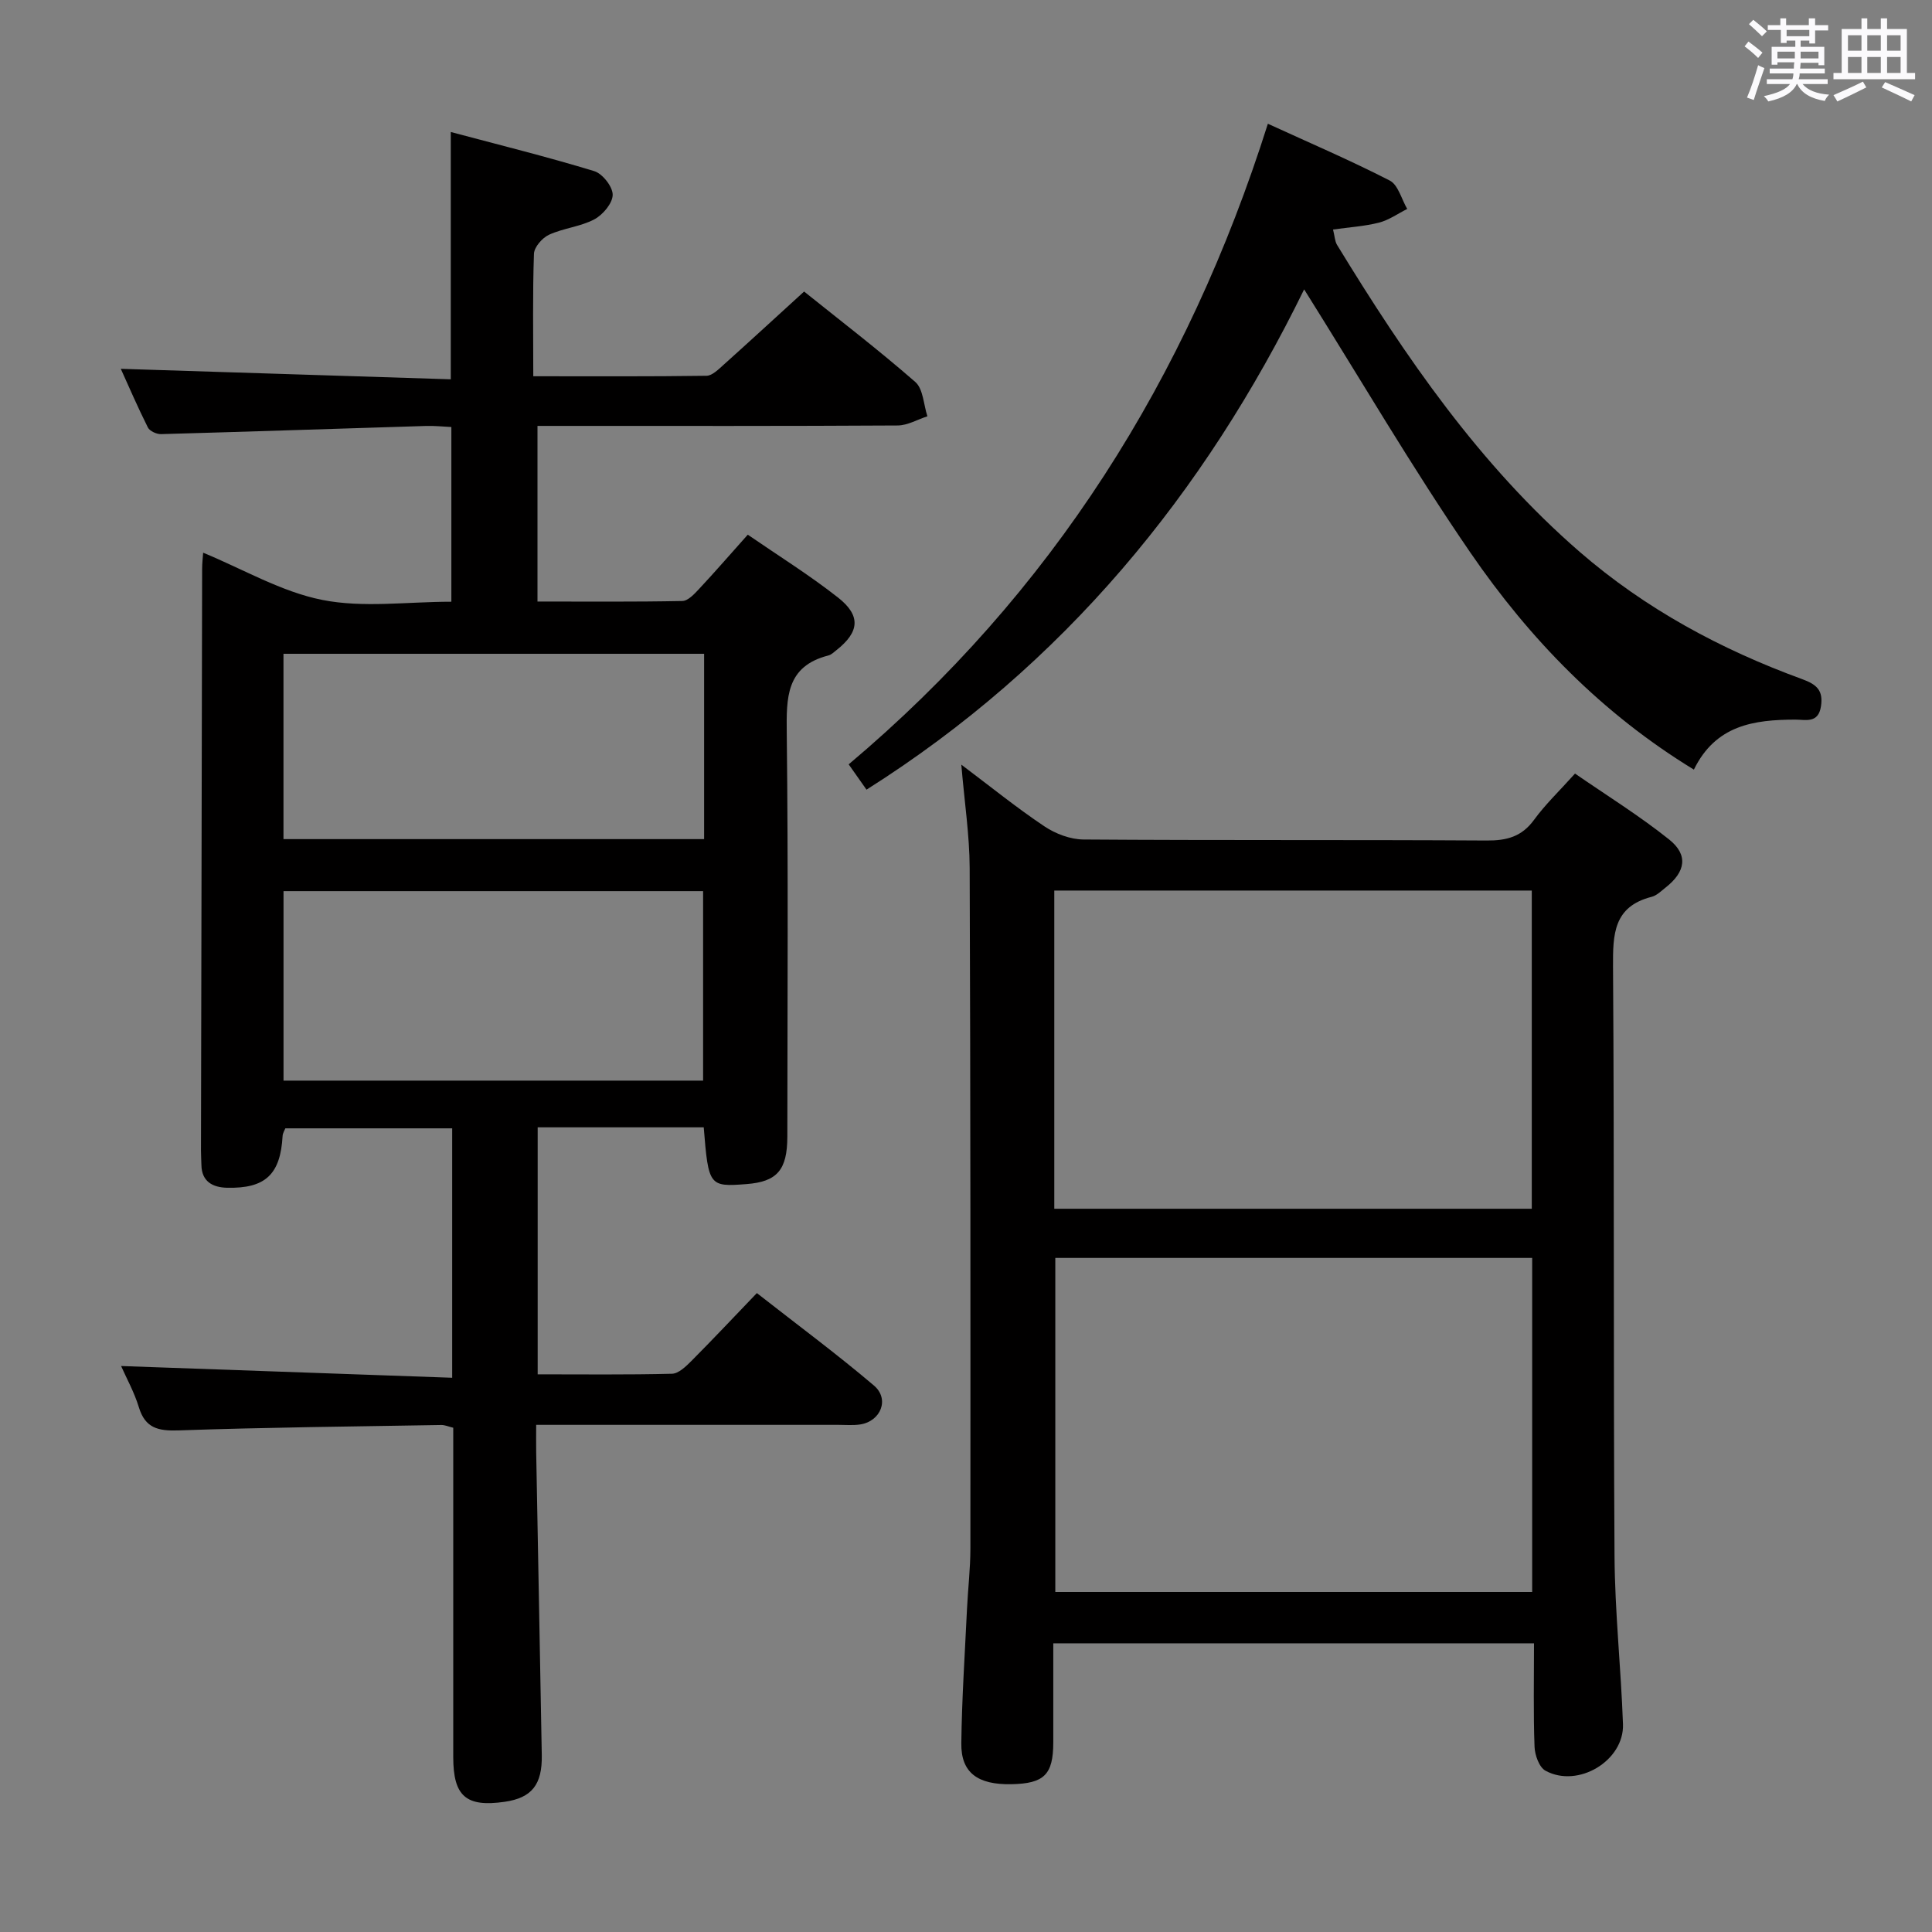 <svg enable-background="new 0 0 400 400" viewBox="0 0 400 400" xmlns="http://www.w3.org/2000/svg"><rect x="0" y="0" width="400" height="400" fill="#808080" stroke="none"/><path d="m361.2 9.6.8-1c.9.7 1.9 1.4 2.9 2.3l-.9 1.1c-1-1-2-1.8-2.8-2.4zm.5 10.6c.9-2.1 1.6-4.3 2.3-6.7.4.2.8.4 1.3.6-.7 2.1-1.5 4.3-2.2 6.6zm.4-15.2.9-.9c1 .8 2 1.6 2.8 2.4l-1 1c-.9-.9-1.8-1.7-2.7-2.5zm12.5-1.2h1.2v1.4h2.7v1.1h-2.7v2.7h-1.2v-.6h-1.8v1.3h4.9v3.8h-1.2v-.5h-3.7c0 .4-.1.9-.1 1.2h5.1v1h-5.2c0 .5-.1.9-.2 1.2h6v1h-5.2c1.1 1.3 2.9 2 5.5 2.2-.4.4-.7.8-.9 1.3-2.9-.5-4.8-1.6-5.7-3.5h-.1c-.8 1.7-2.7 2.9-5.9 3.6-.2-.4-.6-.8-.9-1.1 2.8-.6 4.6-1.4 5.4-2.5h-4.8v-1h5.3c.1-.3.2-.7.2-1.2h-4.9v-1h5c0-.4 0-.8.1-1.3h-3.5v.5h-1.2v-3.7h4.9v-1.3h-1.8v.5h-1.2v-2.7h-2.7v-1h2.6v-1.4h1.2v1.4h4.7v-1.4zm-6.6 8.3h3.6c0-.4 0-.9 0-1.4h-3.6zm1.9-4.6h4.7v-1.3h-4.7zm6.6 3.2h-3.7v1.4h3.7z" fill="#fbfafc"/><path d="m385.3 3.8h1.3v2.2h2.8v-2.2h1.3v2.2h4.1v9.1h1.7v1.3h-16.9v-1.3h1.7v-9.1h4.1v-2.2zm.4 13.1.7 1.2c-1.8.9-3.8 1.9-6 2.9-.2-.4-.5-.8-.8-1.3 2.3-1 4.3-1.9 6.1-2.8zm-3.1-6.4h2.8v-3.2h-2.8zm0 4.6h2.8v-3.3h-2.8zm4-4.6h2.8v-3.2h-2.8zm0 4.6h2.8v-3.3h-2.8zm3.7 1.9c2.1.9 4.1 1.8 6.1 2.7l-.7 1.3c-2.2-1.1-4.2-2-6.1-2.9zm3.2-9.7h-2.8v3.2h2.8v-3.1zm-2.8 7.8h2.8v-3.3h-2.8z" fill="#fbfafc"/><g fill="#010000"><path d="m145.7 233.4c-11.56 0-22.82 0-34.38 0v51.14c9.25 0 18.53.11 27.8-.12 1.37-.03 2.88-1.5 4-2.62 4.46-4.48 8.79-9.09 13.58-14.08 8.42 6.59 16.55 12.61 24.24 19.14 3.29 2.79 1.43 7.41-2.86 8.06-1.47.22-2.99.08-4.49.08-20.64 0-41.28 0-62.58 0 0 2.06-.03 3.82 0 5.58.38 20.93.79 41.87 1.16 62.8.11 6.13-2.09 8.85-7.66 9.66-8.01 1.16-10.67-1.14-10.67-9.26-.01-22.65 0-45.29 0-68.18-.96-.23-1.72-.58-2.47-.57-18.14.31-36.28.49-54.41 1.12-4.21.14-6.9-.45-8.22-4.82-.94-3.09-2.55-5.98-3.67-8.51 22.96.81 45.62 1.62 68.55 2.43 0-17.99 0-34.6 0-51.64-11.48 0-22.87 0-34.54 0-.14.37-.53.96-.57 1.56-.44 7.95-3.53 10.94-11.53 10.74-2.88-.07-5.22-1.23-5.28-4.7-.02-1-.09-2-.09-3 .07-40.15.15-80.3.24-120.46 0-1.13.14-2.27.21-3.32 8.3 3.42 16.19 8.1 24.68 9.78 8.47 1.68 17.53.37 26.71.37 0-12.19 0-23.9 0-36.17-1.73-.08-3.5-.28-5.26-.22-18.28.56-36.56 1.18-54.84 1.69-.92.03-2.35-.62-2.73-1.37-2.12-4.23-4-8.59-5.61-12.15 22.85.73 45.52 1.45 68.32 2.17 0-17.5 0-33.88 0-51.2 10.03 2.67 19.95 5.13 29.7 8.1 1.71.52 3.84 3.23 3.82 4.91-.02 1.75-2.04 4.14-3.81 5.08-2.88 1.52-6.39 1.81-9.37 3.18-1.4.64-3.07 2.56-3.12 3.95-.29 8.27-.14 16.55-.14 25.35 12.65 0 24.26.07 35.87-.1 1.2-.02 2.49-1.35 3.55-2.29 5.44-4.88 10.81-9.83 16.65-15.15 7.11 5.71 15.28 11.97 23.02 18.72 1.65 1.44 1.71 4.69 2.51 7.11-2.05.66-4.09 1.88-6.14 1.9-22.99.14-45.99.09-68.98.09-1.79 0-3.57 0-5.61 0v36.36c10.08 0 20.04.09 29.99-.11 1.18-.02 2.5-1.46 3.47-2.5 3.29-3.52 6.45-7.17 10.08-11.23 6.25 4.3 12.72 8.33 18.68 13.01 4.81 3.78 4.43 7.15-.34 10.91-.52.41-1.05.94-1.66 1.09-8.81 2.25-8.69 8.78-8.61 16.13.32 27.82.14 55.65.12 83.48-.01 6.93-2.13 9.34-8.43 9.83-7.76.6-7.9.42-8.88-11.75zm-87-9.67h86.87c0-13.29 0-26.3 0-39.23-29.15 0-57.87 0-86.87 0zm87.08-88.37c-29.26 0-58.11 0-87.09 0v38.37h87.09c0-12.85 0-25.44 0-38.37z"/><path d="m317.6 340.23c-33.45 0-66.21 0-99.53 0 0 7 .01 13.78 0 20.56-.02 6.64-1.89 8.48-8.67 8.61-6.99.14-10.45-2.39-10.37-8.46.11-9.3.74-18.6 1.18-27.89.2-4.15.7-8.3.7-12.44.02-46.98.03-93.96-.15-140.93-.03-6.77-1.07-13.54-1.73-21.37 6.13 4.61 11.49 8.96 17.21 12.78 2.3 1.54 5.36 2.7 8.09 2.72 27.82.2 55.64.04 83.46.21 4.15.03 7.26-.78 9.81-4.27 2.33-3.2 5.25-5.98 8.49-9.59 6.56 4.53 13.32 8.72 19.49 13.65 4.02 3.21 3.39 6.71-.74 9.95-.91.72-1.83 1.65-2.89 1.92-7.91 2.02-8.03 7.75-7.99 14.5.28 40.65.06 81.29.31 121.94.07 11.62 1.34 23.23 1.75 34.85.27 7.56-9.3 13.32-16.04 9.64-1.31-.71-2.21-3.24-2.27-4.97-.26-6.97-.11-13.95-.11-21.41zm-99.11-79.79v69.16h98.73c0-23.22 0-46.11 0-69.16-33.1 0-65.83 0-98.73 0zm98.65-10.18c0-22.25 0-44.09 0-65.88-33.18 0-65.91 0-98.86 0v65.88z"/><path d="m179.4 163.49c-1.28-1.82-2.32-3.3-3.69-5.24 42.03-35.38 70.12-79.93 86.79-132.63 8.54 3.92 17.03 7.55 25.23 11.76 1.75.9 2.44 3.87 3.62 5.88-1.94.97-3.78 2.3-5.83 2.83-2.99.76-6.12.95-9.53 1.43.35 1.37.37 2.41.83 3.18 14.18 23.22 29.49 45.56 50.24 63.56 13.61 11.8 29.24 20.21 46.09 26.36 3.02 1.1 4.36 2.36 3.86 5.62-.55 3.6-3.18 2.74-5.35 2.75-8.48.02-16.44 1.1-20.96 10.35-19.03-11.61-34.02-27.07-46.28-44.94-12.08-17.61-22.87-36.1-34.41-54.49-20.62 42.17-49.72 77.76-90.61 103.58z"/></g></svg>